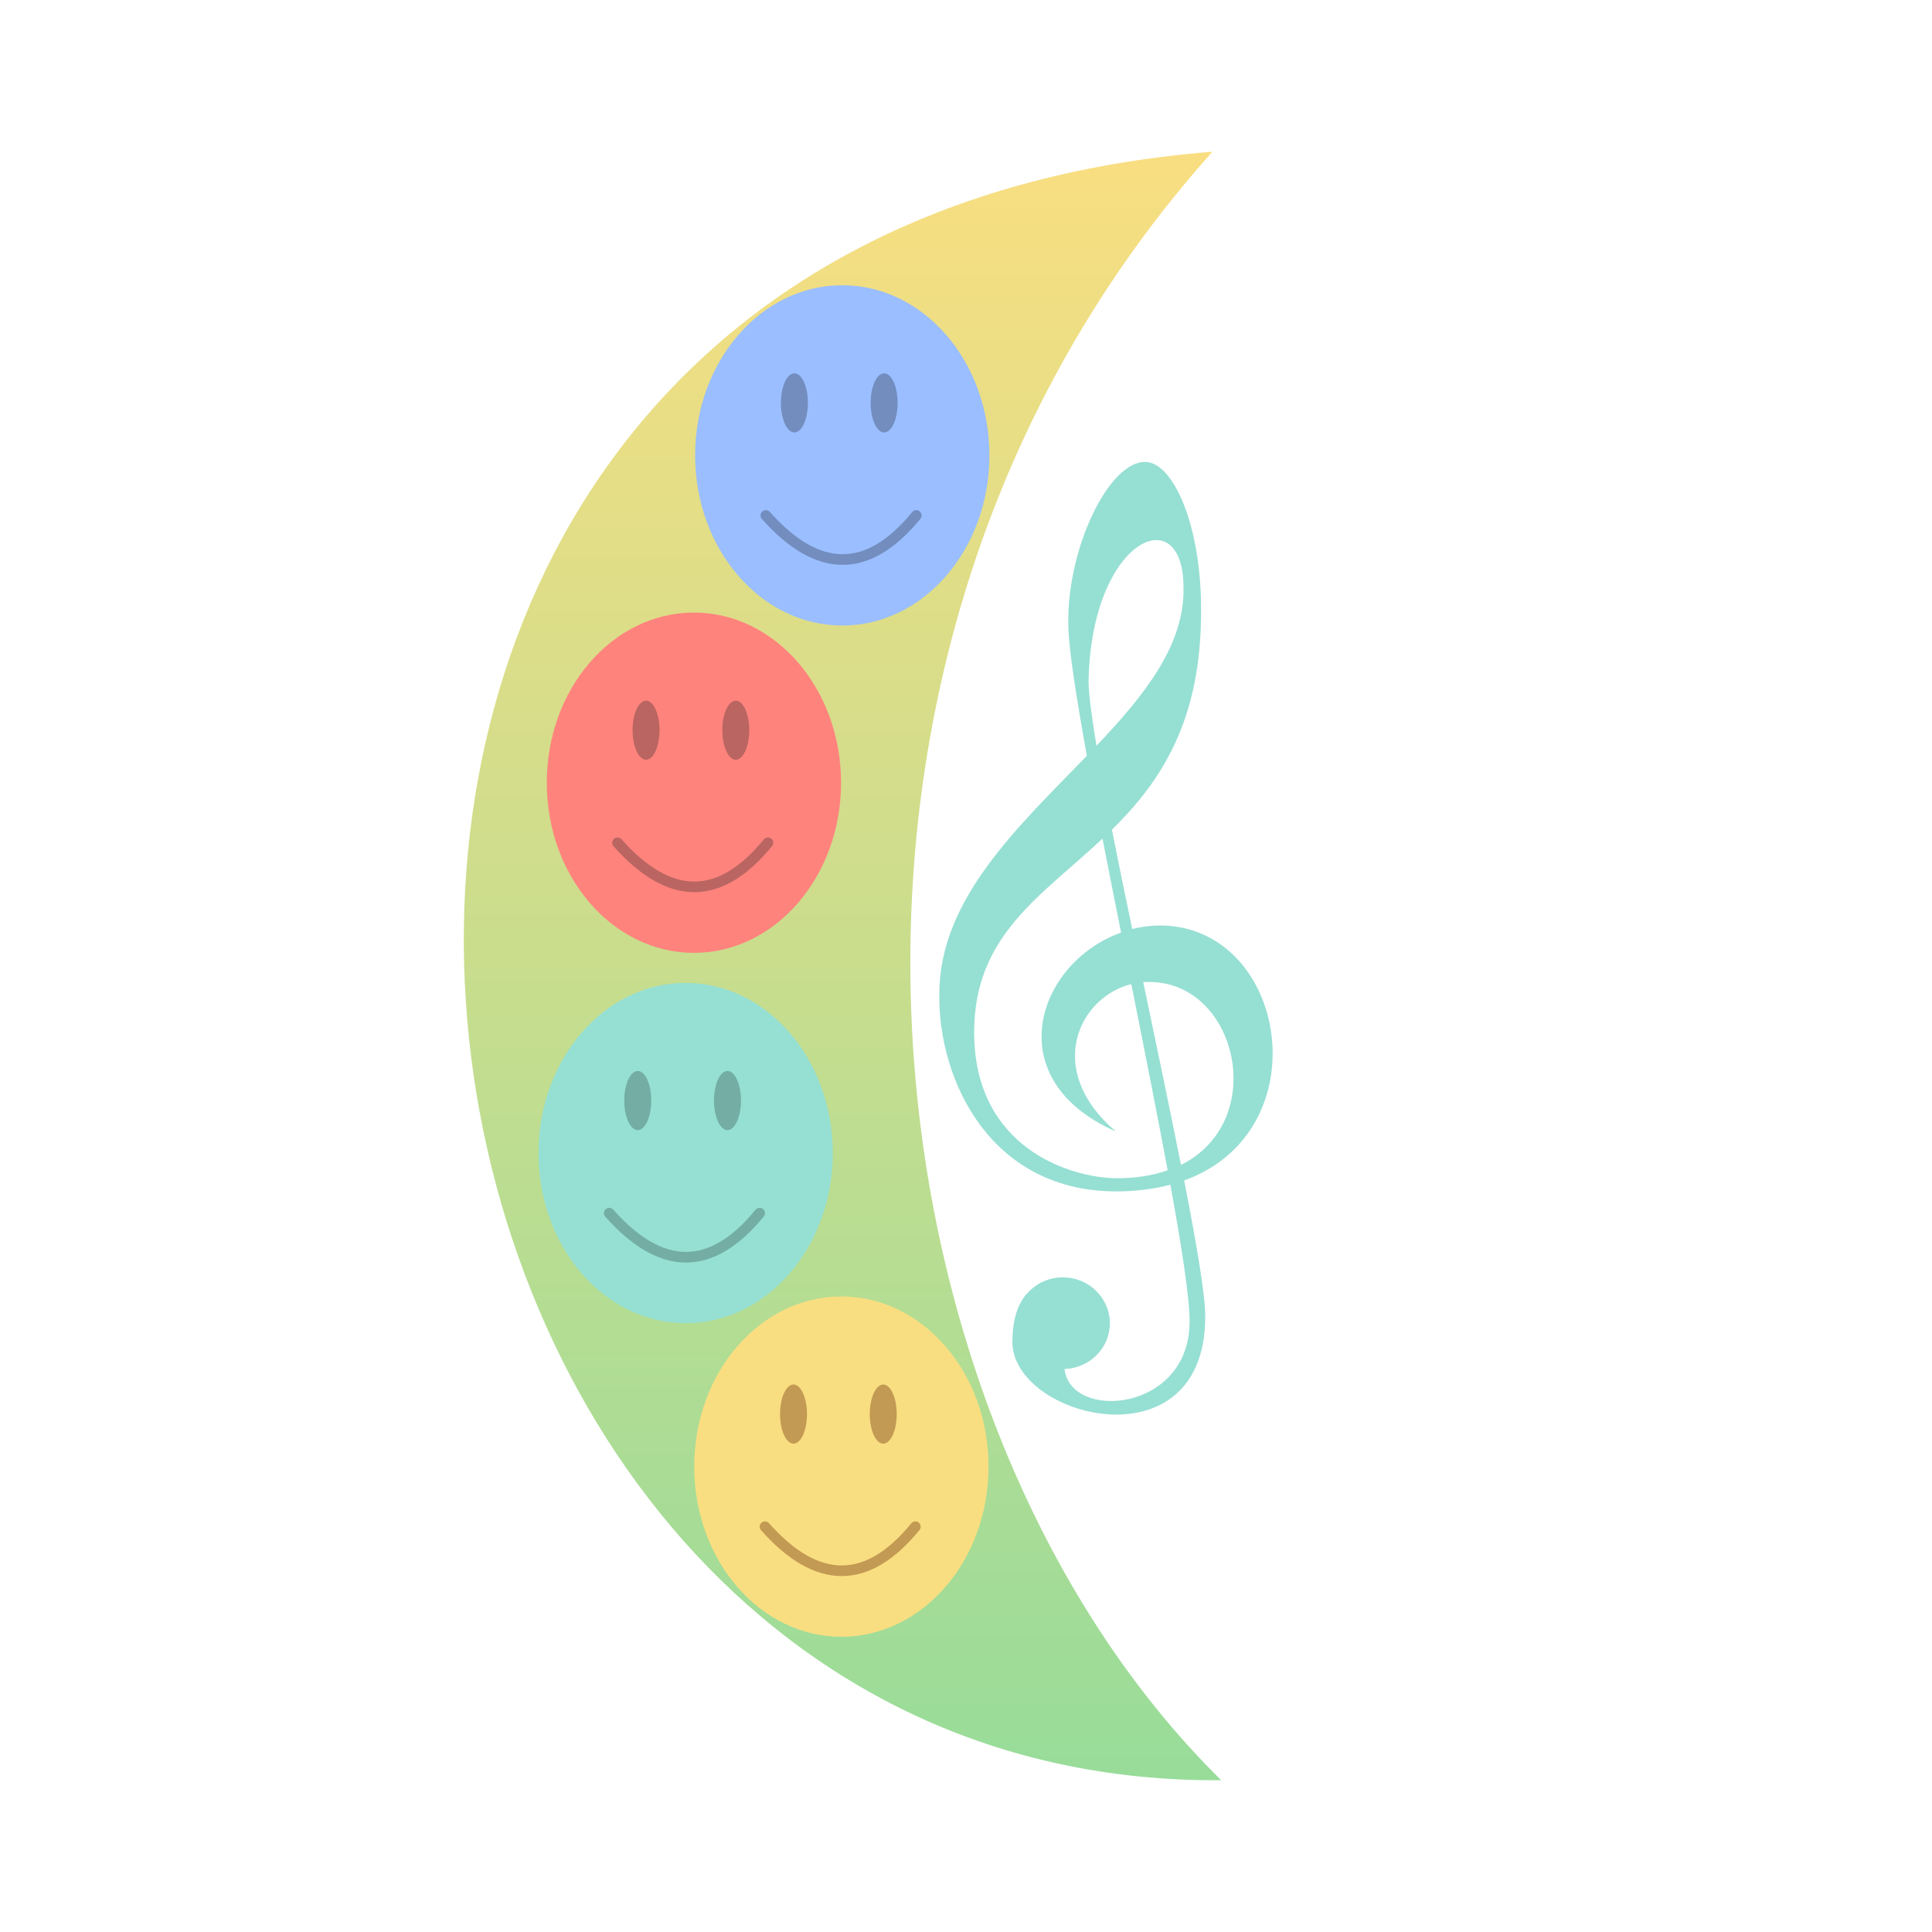 <?xml version="1.0" encoding="UTF-8"?>
<svg version="1.1" viewBox="0 0 192 192" xmlns="http://www.w3.org/2000/svg">
 <defs>
  <linearGradient id="linearGradient2" x1="-120.51" x2="-120.51" y1="24.023" y2="177.61" gradientTransform="matrix(1.056 0 0 1.056 225.76 -10.583)" gradientUnits="userSpaceOnUse">
   <stop style="stop-color:#f9de81" offset="0"/>
   <stop style="stop-color:#98dc9a" offset="1"/>
  </linearGradient>
 </defs>
 <path d="m113.84 45.904c-3.602-0.094-7.815 8.508-7.675 16.179 0.032 2.336 0.77 7.075 1.846 13.026-6.786 7.023-14.665 14.231-14.665 23.688-0.108 8.667 5.189 19.708 17.756 19.602 1.929-0.014 3.665-0.252 5.207-0.664 1.149 6.299 1.913 11.271 1.908 13.567 0.041 9.054-11.855 9.95-12.425 4.746 2.507-0.086 4.502-2.078 4.502-4.54 0-2.516-2.083-4.567-4.668-4.567-1.421 0-2.688 0.624-3.546 1.6-0.02 0.02-0.043 0.04-0.062 0.059-0.194 0.206-0.357 0.451-0.518 0.73-0.53 0.896-0.874 2.184-0.892 4.022 0 7.58 19.166 12.459 19.166-2.489 0.03-2.011-0.835-7.115-2.095-13.547 13.676-4.945 10.24-25.25-2.344-25.345-0.976 0.009-1.916 0.123-2.821 0.353-0.717-3.45-1.409-6.798-2.013-9.874 4.778-4.694 8.951-10.769 8.857-21.966 0.015-8.041-2.664-14.489-5.517-14.582zm0.85 7.779c1.63-0.157 2.925 1.356 2.925 4.688 0.132 5.722-3.876 10.718-8.649 15.744-0.457-2.753-0.756-4.983-0.789-6.306 0.135-8.938 3.796-13.863 6.513-14.126zm-5.124 29.662c0.582 2.997 1.211 6.154 1.846 9.335-8.329 2.963-12.326 14.572-0.518 19.767-7.197-6.127-3.655-13.38 1.535-14.644 1.305 6.516 2.579 12.945 3.61 18.5-1.399 0.491-3.031 0.777-4.937 0.79-4.766 0-14.291-3.033-14.291-14.52 0-9.621 6.669-13.53 12.757-19.229zm4.045 14.25c0.208-0.012 0.433-0.006 0.643 0 8.671 0 11.941 13.77 3.112 18.17-1.099-5.522-2.431-11.855-3.754-18.17z" style="fill:#96dfd3"/>
 <path d="m120.49 15.078c-109.06 8.719-89.085 162.52 0.875 161.84-35.957-35.425-45.789-111.64-0.875-161.84z" style="fill:url(#linearGradient2)"/>
 <ellipse cx="83.703" cy="45.255" rx="14.623" ry="16.909" style="fill:#9abeff"/>
 <ellipse cx="78.946" cy="40.038" rx="1.34" ry="2.938" style="fill:#728dbe"/>
 <ellipse cx="87.864" cy="40.038" rx="1.34" ry="2.938" style="fill:#728dbe"/>
 <path d="m76.111 51.224c5.189 5.842 10.172 5.842 14.949 0" style="fill:none;stroke-linecap:round;stroke-linejoin:round;stroke-width:1.056;stroke:#728dbe"/>
 <ellipse cx="68.961" cy="77.785" rx="14.623" ry="16.909" style="fill:#ff837d"/>
 <ellipse cx="64.204" cy="72.568" rx="1.34" ry="2.938" style="fill:#ba6561"/>
 <ellipse cx="73.122" cy="72.568" rx="1.34" ry="2.938" style="fill:#ba6561"/>
 <path d="m61.368 83.754c5.189 5.842 10.172 5.842 14.949 0" style="fill:none;stroke-linecap:round;stroke-linejoin:round;stroke-width:1.056;stroke:#ba6561"/>
 <ellipse cx="68.136" cy="114.59" rx="14.623" ry="16.909" style="fill:#96dfd3"/>
 <ellipse cx="63.379" cy="109.37" rx="1.34" ry="2.938" style="fill:#73ada4"/>
 <ellipse cx="72.297" cy="109.37" rx="1.34" ry="2.938" style="fill:#73ada4"/>
 <path d="m60.544 120.56c5.189 5.842 10.172 5.842 14.949 0" style="fill:none;stroke-linecap:round;stroke-linejoin:round;stroke-width:1.056;stroke:#73ada4"/>
 <ellipse cx="83.615" cy="145.75" rx="14.623" ry="16.909" style="fill:#f9de81"/>
 <ellipse cx="78.858" cy="140.53" rx="1.34" ry="2.938" style="fill:#c39a54"/>
 <ellipse cx="87.776" cy="140.53" rx="1.34" ry="2.938" style="fill:#c39a54"/>
 <path d="m76.022 151.72c5.189 5.842 10.172 5.842 14.949 0" style="fill:none;stroke-linecap:round;stroke-linejoin:round;stroke-width:1.056;stroke:#c39a54"/>
</svg>
